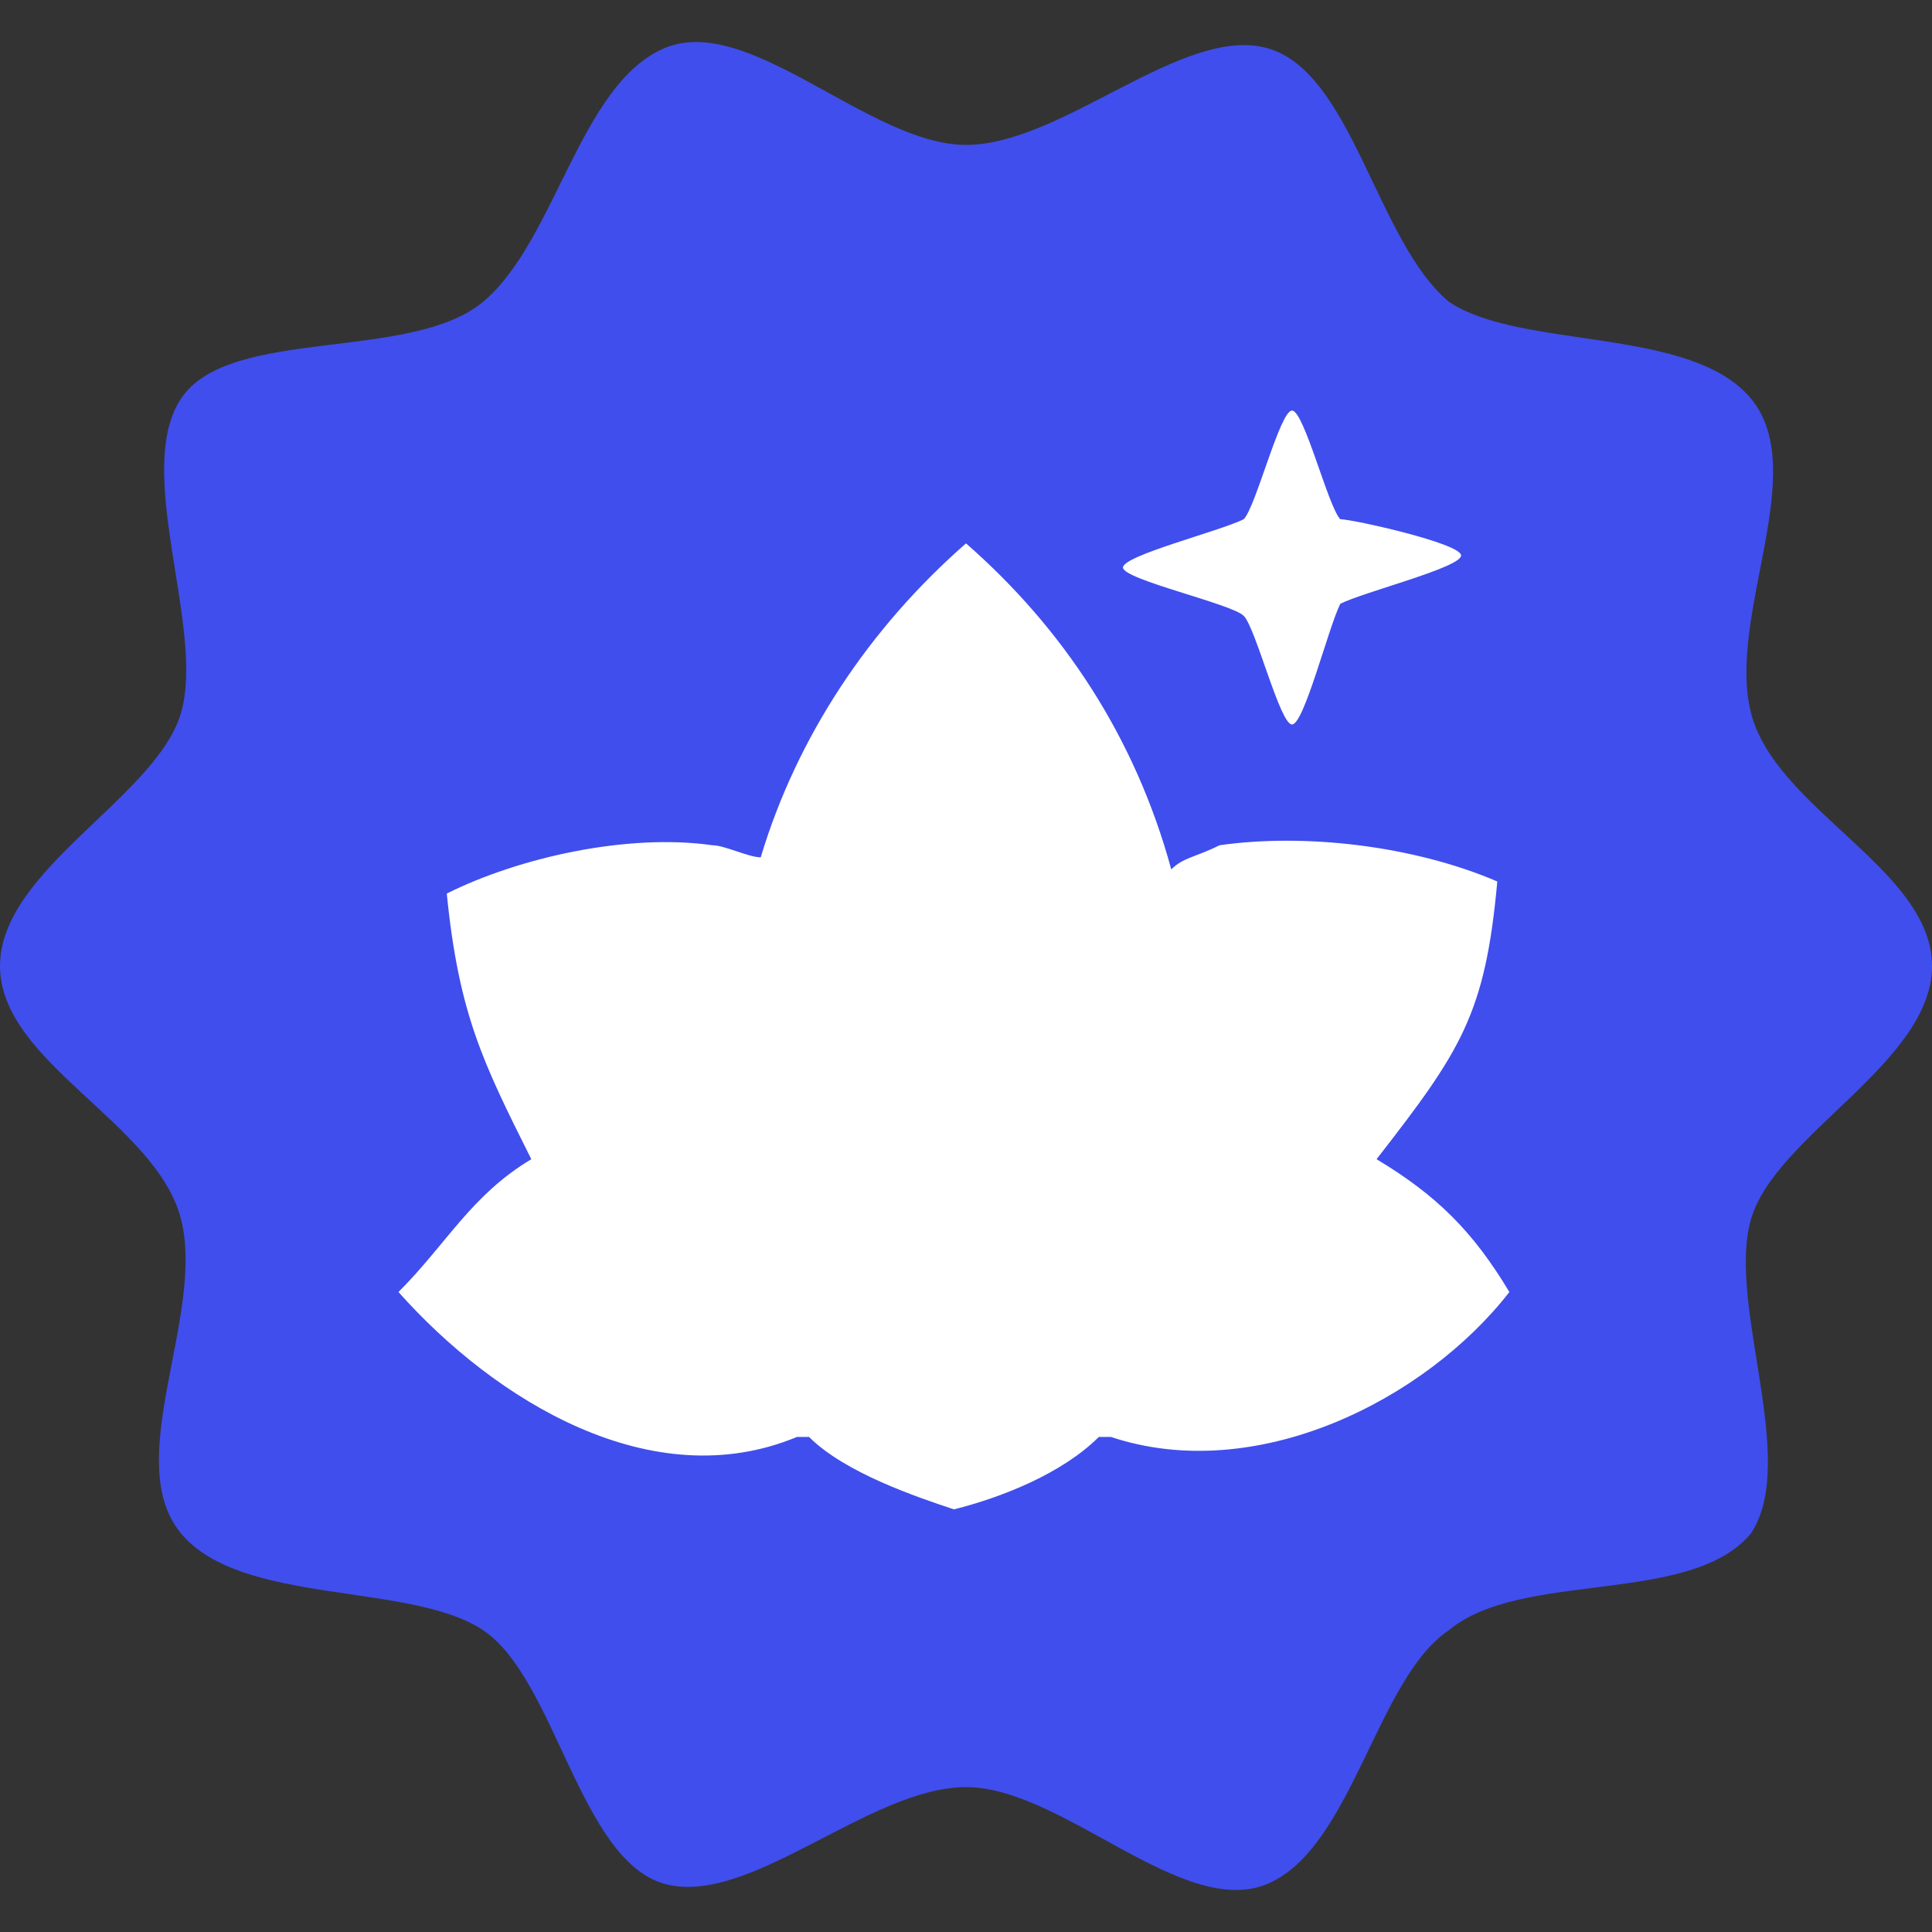 <?xml version="1.0" encoding="utf-8"?>
<!-- Generator: Adobe Illustrator 27.6.1, SVG Export Plug-In . SVG Version: 6.00 Build 0)  -->
<svg version="1.1" xmlns="http://www.w3.org/2000/svg" xmlns:xlink="http://www.w3.org/1999/xlink" x="0px" y="0px"
	 viewBox="0 0 16 16" style="enable-background:new 0 0 16 16;" xml:space="preserve">
<rect x="0" y="0" width="16" height="16" fill="#333333" stroke="none"/>
<style type="text/css">
	.st0{fill-rule:evenodd;clip-rule:evenodd;fill:#404EED;}
	.st1{fill:#FFFFFF;}
	.st2{display:none;fill:none;stroke:#707EE0;stroke-width:0.25;stroke-linecap:round;stroke-linejoin:round;stroke-miterlimit:10;}
	.st3{display:none;}
	.st4{display:inline;}
	.st5{fill:#003366;}
</style>
<g id="Layer_2">
	<path class="st0" d="M16,8c0,0.8-1.3,1.4-1.5,2.1c-0.2,0.7,0.4,2,0,2.6C14,13.3,12.6,13,12,13.5c-0.6,0.4-0.8,1.8-1.5,2.1
		S8.8,14.8,8,14.8c-0.8,0-1.8,1-2.5,0.8S4.6,13.9,4,13.5s-2-0.2-2.5-0.8s0.2-1.8,0-2.6S0,8.8,0,8s1.3-1.4,1.5-2.1s-0.4-2,0-2.6
		S3.4,3,4,2.5s0.8-1.8,1.5-2.1S7.2,1.2,8,1.2s1.8-1,2.5-0.8c0.7,0.2,0.9,1.6,1.5,2.1c0.6,0.4,2,0.2,2.5,0.8c0.5,0.6-0.2,1.8,0,2.6
		S16,7.2,16,8z"/>
</g>
<g id="Layer_1">
	<g>
		<g>
			<path class="st1" d="M12.1,4.6c0,0.1-0.8,0.3-1,0.4C11,5.2,10.8,6,10.7,6v0c-0.1,0-0.3-0.8-0.4-0.9c-0.1-0.1-1-0.3-1-0.4l0,0
				c0-0.1,0.8-0.3,1-0.4c0.1-0.1,0.3-0.9,0.4-0.9c0.1,0,0.3,0.8,0.4,0.9C11.2,4.3,12.1,4.5,12.1,4.6"/>
		</g>
		<g id="Logo_00000102503401702204252980000012266031326509172655_">
			<path class="st1" d="M8,4.5c0.8,0.7,1.4,1.6,1.7,2.7C9.8,7.1,9.9,7.1,10.1,7c0.7-0.1,1.6,0,2.3,0.3c-0.1,1.1-0.3,1.4-1,2.3
				c0.5,0.3,0.8,0.6,1.1,1.1c-0.7,0.9-2.1,1.6-3.3,1.2c0,0-0.1,0-0.1,0c-0.3,0.3-0.8,0.5-1.2,0.6c-0.3-0.1-0.9-0.3-1.2-0.6
				c0,0-0.1,0-0.1,0c-1.2,0.5-2.5-0.3-3.3-1.2c0.4-0.4,0.6-0.8,1.1-1.1C4,8.8,3.8,8.4,3.7,7.4C4.3,7.1,5.2,6.9,5.9,7
				c0.1,0,0.3,0.1,0.4,0.1C6.6,6.1,7.2,5.2,8,4.5z"/>
		</g>
		<path class="st2" d="M8,4.7c0,0,0,4.6-3.3,5.1"/>
		<path class="st2" d="M8.1,4.8c0,0,1.2,4.5-1.3,7.1"/>
		<path class="st2" d="M8.1,4.8c0,0,2.4,5.2-0.1,7.7"/>
		<g class="st3">
			<g class="st4">
				<circle class="st5" cx="3.7" cy="10.8" r="0.4"/>
			</g>
			<g class="st4">
				<circle class="st5" cx="6.8" cy="11.8" r="0.4"/>
			</g>
			<g class="st4">
				<circle class="st5" cx="8" cy="12.4" r="0.4"/>
			</g>
			<g class="st4">
				<circle class="st5" cx="4.7" cy="9.7" r="0.4"/>
			</g>
			<g class="st4">
				<circle class="st5" cx="3.8" cy="7.4" r="0.4"/>
			</g>
			<g class="st4">
				<circle class="st5" cx="6.4" cy="7.2" r="0.4"/>
			</g>
			<g class="st4">
				<circle class="st5" cx="8" cy="4.6" r="0.4"/>
			</g>
		</g>
		<g class="st3">
			<g class="st4">
				<circle class="st5" cx="12.3" cy="10.8" r="0.4"/>
			</g>
			<g class="st4">
				<circle class="st5" cx="9.2" cy="11.8" r="0.4"/>
			</g>
			<g class="st4">
				<circle class="st5" cx="11.3" cy="9.7" r="0.4"/>
			</g>
			<g class="st4">
				<circle class="st5" cx="12.2" cy="7.4" r="0.4"/>
			</g>
			<g class="st4">
				<circle class="st5" cx="9.6" cy="7.2" r="0.4"/>
			</g>
		</g>
	</g>
</g>
</svg>
